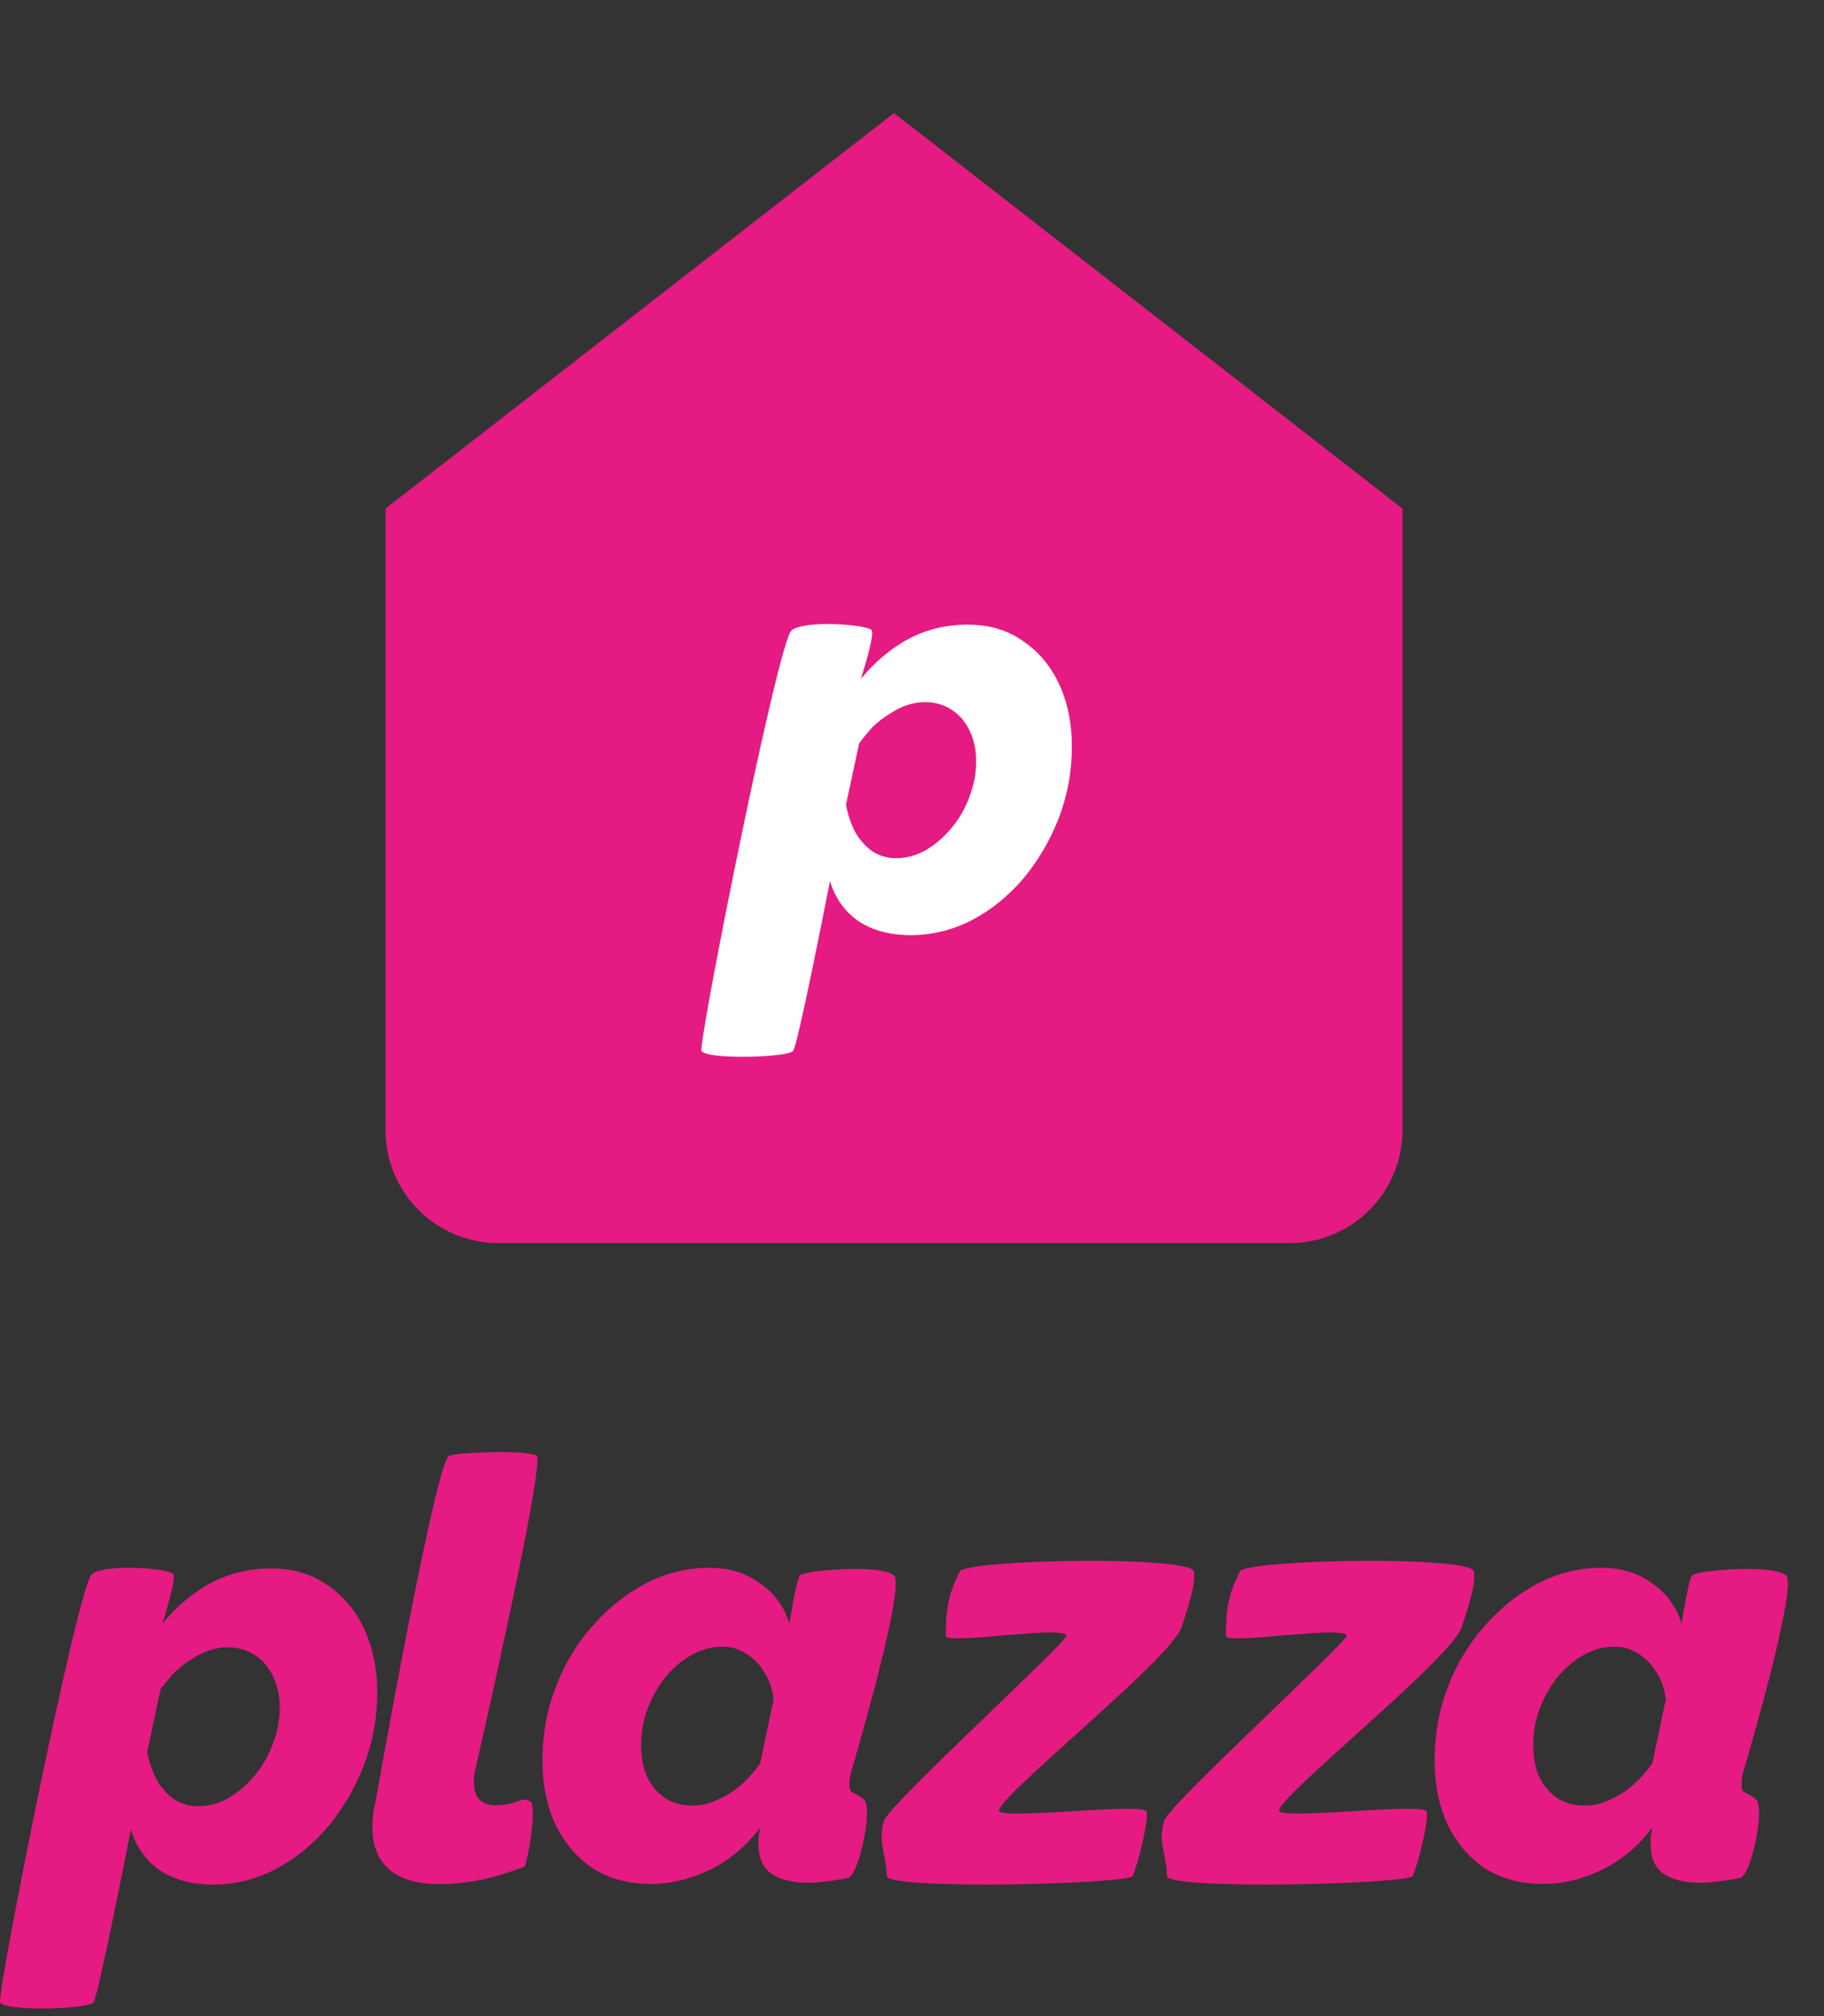 <svg width="38" height="42" viewBox="0 0 38 42" fill="none" xmlns="http://www.w3.org/2000/svg">
<rect x="0" y="0" width="38" height="42" fill="#333333" stroke="none"/>
<path d="M8.031 10.595L18.625 2.355L29.219 10.595V23.543C29.219 24.167 28.971 24.766 28.529 25.208C28.088 25.649 27.489 25.897 26.865 25.897H10.385C9.761 25.897 9.162 25.649 8.721 25.208C8.279 24.766 8.031 24.167 8.031 23.543V10.595Z" fill="#E51A83"/>
<path d="M16.491 13.132C16.771 12.907 18.102 13.013 18.163 13.132C18.223 13.251 17.936 14.141 17.936 14.141C18.23 13.785 18.561 13.508 18.927 13.31C19.301 13.112 19.711 13.013 20.157 13.013C20.611 13.013 20.997 13.128 21.316 13.357C21.642 13.579 21.893 13.88 22.068 14.259C22.244 14.639 22.331 15.07 22.331 15.553C22.331 16.075 22.239 16.573 22.056 17.048C21.873 17.515 21.626 17.934 21.316 18.306C21.005 18.67 20.647 18.959 20.241 19.172C19.835 19.378 19.413 19.481 18.975 19.481C18.537 19.481 18.171 19.382 17.876 19.184C17.589 18.979 17.394 18.702 17.291 18.354C17.291 18.354 16.63 21.744 16.526 21.89C16.422 22.036 14.685 22.078 14.615 21.89C14.546 21.702 16.21 13.357 16.491 13.132ZM18.664 17.879C18.879 17.879 19.086 17.823 19.285 17.713C19.485 17.594 19.664 17.44 19.823 17.25C19.982 17.06 20.105 16.846 20.193 16.609C20.289 16.364 20.336 16.115 20.336 15.861C20.336 15.624 20.293 15.415 20.205 15.232C20.117 15.043 19.994 14.896 19.835 14.793C19.676 14.683 19.484 14.627 19.262 14.627C19.15 14.627 19.031 14.647 18.903 14.687C18.784 14.726 18.664 14.786 18.545 14.865C18.425 14.936 18.31 15.023 18.198 15.126C18.095 15.229 17.9 15.482 17.9 15.482L17.625 16.763C17.665 16.977 17.729 17.167 17.816 17.333C17.912 17.499 18.031 17.634 18.175 17.736C18.326 17.831 18.489 17.879 18.664 17.879Z" fill="white"/>
<path d="M1.912 32.795C2.198 32.565 3.553 32.674 3.614 32.795C3.676 32.915 3.383 33.822 3.383 33.822C3.683 33.459 4.02 33.177 4.393 32.976C4.774 32.775 5.191 32.674 5.645 32.674C6.107 32.674 6.501 32.791 6.825 33.024C7.157 33.25 7.413 33.556 7.591 33.943C7.77 34.329 7.859 34.768 7.859 35.26C7.859 35.791 7.766 36.299 7.579 36.782C7.393 37.258 7.141 37.685 6.825 38.063C6.509 38.434 6.144 38.728 5.73 38.945C5.317 39.155 4.887 39.26 4.441 39.26C3.995 39.26 3.622 39.159 3.322 38.957C3.03 38.748 2.832 38.466 2.726 38.112C2.726 38.112 2.054 41.564 1.948 41.713C1.842 41.861 0.073 41.904 0.002 41.713C-0.068 41.521 1.626 33.024 1.912 32.795ZM4.125 37.628C4.344 37.628 4.555 37.572 4.758 37.459C4.96 37.338 5.143 37.181 5.305 36.988C5.467 36.794 5.593 36.577 5.682 36.335C5.779 36.086 5.828 35.832 5.828 35.574C5.828 35.332 5.783 35.119 5.694 34.934C5.605 34.74 5.479 34.591 5.317 34.486C5.155 34.374 4.96 34.317 4.733 34.317C4.62 34.317 4.498 34.337 4.368 34.378C4.247 34.418 4.125 34.478 4.003 34.559C3.882 34.631 3.764 34.72 3.651 34.825C3.545 34.929 3.347 35.187 3.347 35.187L3.067 36.492C3.108 36.71 3.172 36.903 3.262 37.072C3.359 37.242 3.48 37.379 3.626 37.483C3.78 37.58 3.947 37.628 4.125 37.628Z" fill="#E51A83"/>
<path d="M9.156 39.252C8.702 39.252 8.354 39.151 8.111 38.95C7.875 38.741 7.758 38.447 7.758 38.068C7.758 37.987 7.762 37.907 7.77 37.826C7.778 37.738 7.794 37.649 7.819 37.56C7.819 37.56 9.08 30.39 9.363 30.322C9.68 30.246 10.921 30.208 11.178 30.322C11.383 30.413 9.898 36.884 9.898 36.884C9.89 36.924 9.882 36.968 9.874 37.017C9.874 37.057 9.874 37.097 9.874 37.137C9.874 37.452 10.028 37.609 10.336 37.609C10.425 37.609 10.527 37.597 10.64 37.572C10.762 37.54 10.921 37.441 11.05 37.526C11.197 37.624 10.981 38.863 10.92 38.89C10.859 38.916 10.369 39.091 10.044 39.156C9.72 39.22 9.424 39.252 9.156 39.252Z" fill="#E51A83"/>
<path d="M13.563 39.246C13.093 39.246 12.687 39.137 12.347 38.92C12.014 38.694 11.755 38.388 11.568 38.001C11.39 37.606 11.301 37.163 11.301 36.672C11.301 36.132 11.394 35.621 11.581 35.137C11.767 34.654 12.022 34.231 12.347 33.869C12.671 33.498 13.04 33.204 13.454 32.986C13.875 32.769 14.317 32.66 14.779 32.66C15.193 32.66 15.545 32.769 15.837 32.986C16.137 33.196 16.34 33.474 16.445 33.82C16.445 33.82 16.591 32.913 16.664 32.817C16.737 32.722 18.319 32.572 18.622 32.817C18.887 33.031 17.722 36.95 17.722 36.95C17.714 36.998 17.706 37.043 17.698 37.083C17.698 37.123 17.698 37.163 17.698 37.204C17.698 37.389 17.814 37.309 18.002 37.494C18.19 37.678 17.89 39.084 17.662 39.125C17.433 39.166 17.325 39.181 17.187 39.198C17.049 39.214 16.932 39.222 16.834 39.222C16.518 39.222 16.267 39.161 16.081 39.041C15.894 38.912 15.801 38.702 15.801 38.412C15.801 38.38 15.801 38.348 15.801 38.316C15.801 38.283 15.805 38.247 15.813 38.207C15.821 38.166 15.829 38.122 15.837 38.074C15.537 38.468 15.184 38.763 14.779 38.956C14.382 39.149 13.976 39.246 13.563 39.246ZM14.439 37.615C14.56 37.615 14.682 37.594 14.803 37.554C14.933 37.506 15.059 37.445 15.181 37.373C15.302 37.3 15.42 37.208 15.533 37.095C15.647 36.982 15.748 36.861 15.837 36.733L16.117 35.403C16.093 35.186 16.028 34.996 15.922 34.835C15.825 34.674 15.699 34.545 15.545 34.449C15.391 34.352 15.229 34.304 15.059 34.304C14.832 34.304 14.617 34.36 14.414 34.473C14.212 34.586 14.029 34.739 13.867 34.932C13.713 35.125 13.587 35.347 13.49 35.597C13.401 35.838 13.356 36.092 13.356 36.358C13.356 36.599 13.397 36.817 13.478 37.01C13.567 37.196 13.693 37.345 13.855 37.458C14.017 37.562 14.212 37.615 14.439 37.615Z" fill="#E51A83"/>
<path d="M18.421 37.921C18.529 37.592 22.221 34.211 22.216 34.078C22.207 33.847 19.703 34.273 19.703 34.078C19.703 33.542 19.752 33.215 19.995 32.737C20.123 32.486 24.818 32.401 24.872 32.737C24.914 32.996 24.761 33.456 24.617 33.897C24.397 34.571 20.589 37.585 20.822 37.74C21.056 37.895 23.84 37.547 23.887 37.74C23.934 37.932 23.7 38.868 23.595 39.081C23.511 39.251 18.481 39.379 18.475 39.081C18.465 38.617 18.277 38.362 18.421 37.921Z" fill="#E51A83"/>
<path d="M24.257 37.921C24.365 37.592 28.057 34.211 28.052 34.078C28.043 33.847 25.539 34.273 25.539 34.078C25.539 33.542 25.587 33.215 25.831 32.737C25.959 32.486 30.654 32.401 30.708 32.737C30.75 32.996 30.597 33.456 30.453 33.897C30.233 34.571 26.424 37.585 26.658 37.74C26.892 37.895 29.675 37.547 29.723 37.74C29.77 37.932 29.536 38.868 29.431 39.081C29.347 39.251 24.317 39.379 24.311 39.081C24.301 38.617 24.113 38.362 24.257 37.921Z" fill="#E51A83"/>
<path d="M32.149 39.246C31.679 39.246 31.273 39.137 30.933 38.92C30.6 38.694 30.341 38.388 30.154 38.001C29.976 37.606 29.887 37.163 29.887 36.672C29.887 36.132 29.98 35.621 30.166 35.137C30.353 34.654 30.608 34.231 30.933 33.869C31.257 33.498 31.626 33.204 32.039 32.986C32.461 32.769 32.903 32.66 33.365 32.66C33.779 32.66 34.131 32.769 34.423 32.986C34.723 33.196 34.926 33.474 35.031 33.82C35.031 33.82 35.177 32.913 35.25 32.817C35.323 32.722 36.905 32.572 37.208 32.817C37.473 33.031 36.308 36.95 36.308 36.95C36.3 36.998 36.292 37.043 36.284 37.083C36.284 37.123 36.284 37.163 36.284 37.204C36.284 37.389 36.4 37.309 36.588 37.494C36.776 37.678 36.476 39.084 36.248 39.125C36.019 39.166 35.911 39.181 35.773 39.198C35.635 39.214 35.518 39.222 35.42 39.222C35.104 39.222 34.853 39.161 34.666 39.041C34.48 38.912 34.387 38.702 34.387 38.412C34.387 38.38 34.387 38.348 34.387 38.316C34.387 38.283 34.391 38.247 34.399 38.207C34.407 38.166 34.415 38.122 34.423 38.074C34.123 38.468 33.77 38.763 33.365 38.956C32.968 39.149 32.562 39.246 32.149 39.246ZM33.025 37.615C33.146 37.615 33.268 37.594 33.389 37.554C33.519 37.506 33.645 37.445 33.766 37.373C33.888 37.3 34.006 37.208 34.119 37.095C34.233 36.982 34.334 36.861 34.423 36.733L34.703 35.403C34.679 35.186 34.614 34.996 34.508 34.835C34.411 34.674 34.285 34.545 34.131 34.449C33.977 34.352 33.815 34.304 33.645 34.304C33.418 34.304 33.203 34.36 33 34.473C32.797 34.586 32.615 34.739 32.453 34.932C32.299 35.125 32.173 35.347 32.076 35.597C31.987 35.838 31.942 36.092 31.942 36.358C31.942 36.599 31.983 36.817 32.064 37.01C32.153 37.196 32.279 37.345 32.441 37.458C32.603 37.562 32.797 37.615 33.025 37.615Z" fill="#E51A83"/>
</svg>
